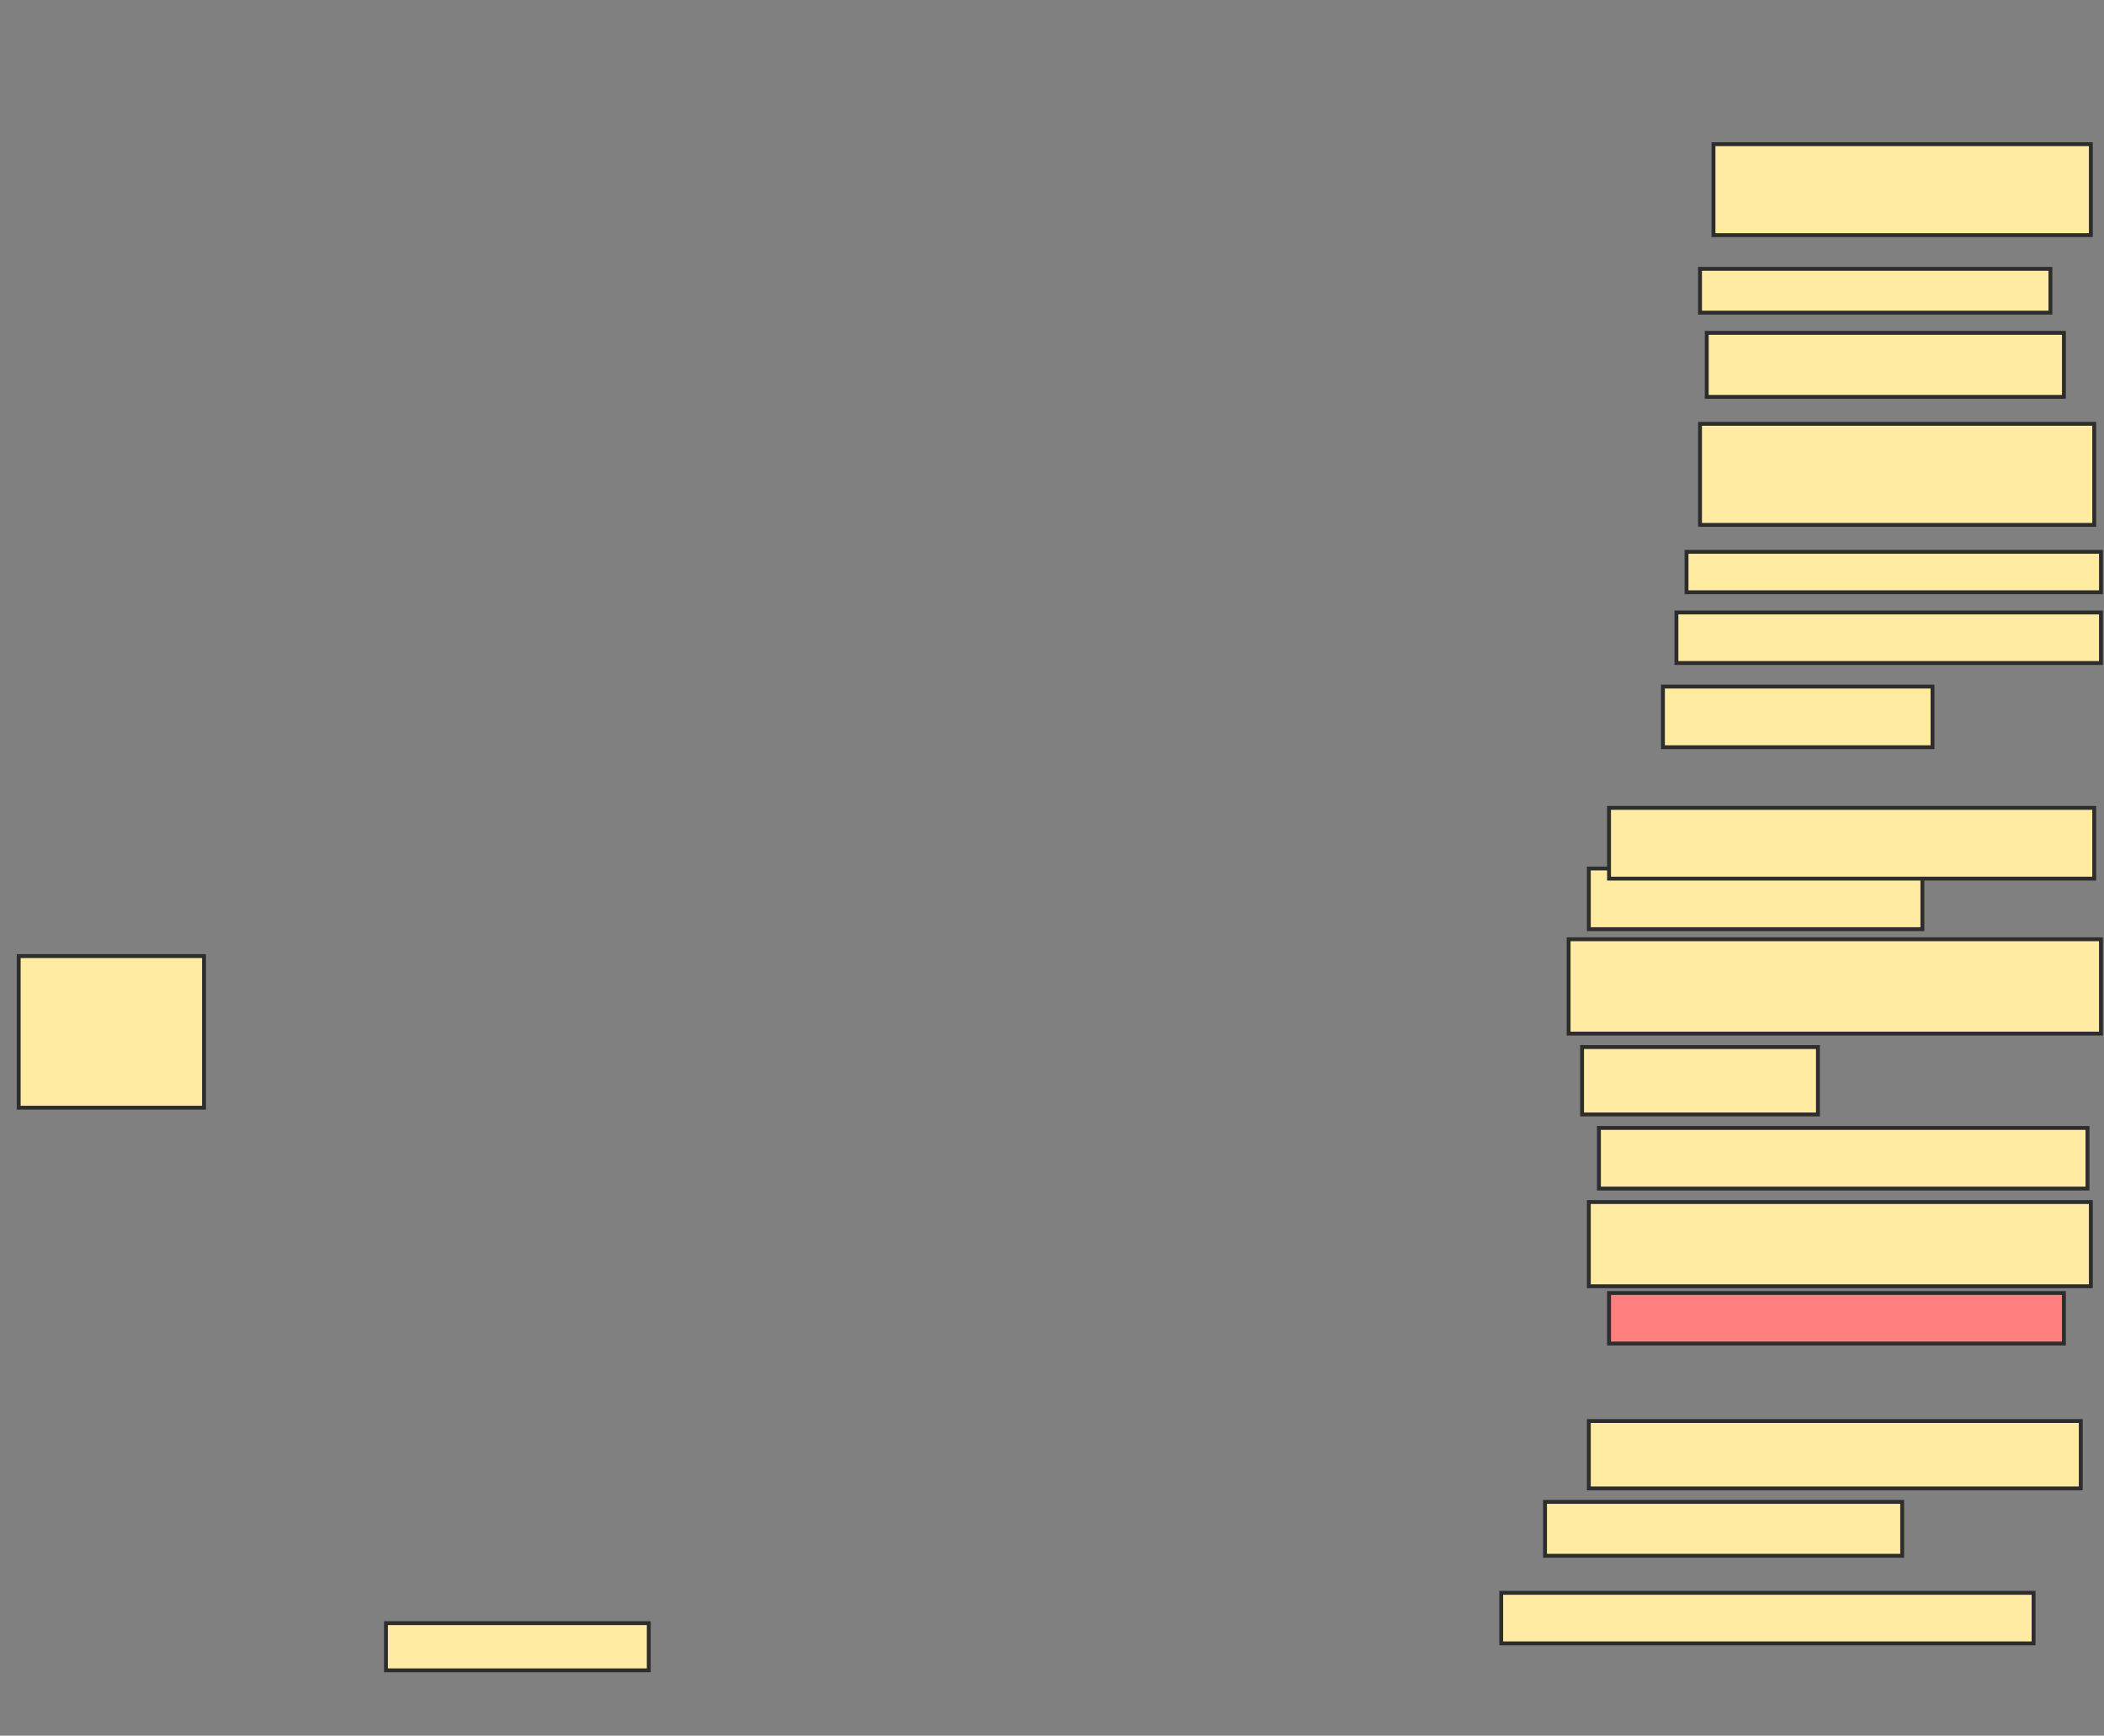 <svg xmlns="http://www.w3.org/2000/svg" width="543" height="448">
 <rect width="100%" height="100%" fill="#808080" stroke="none"/>
 <!-- Created with Image Occlusion Enhanced -->
 <g>
  <title>Labels</title>
 </g>
 <g>
  <title>Masks</title>
  <rect id="9c97f789b13145d4b76ca53b5f540b26-ao-1" height="39.13" width="47.826" y="246.783" x="4.826" stroke-linecap="null" stroke-linejoin="null" stroke-dasharray="null" stroke="#2D2D2D" fill="#FFEBA2"/>
  <rect id="9c97f789b13145d4b76ca53b5f540b26-ao-2" height="12.174" width="67.826" y="418.957" x="99.609" stroke-linecap="null" stroke-linejoin="null" stroke-dasharray="null" stroke="#2D2D2D" fill="#FFEBA2"/>
  <rect id="9c97f789b13145d4b76ca53b5f540b26-ao-3" height="13.043" width="137.391" y="411.13" x="387.435" stroke-linecap="null" stroke-linejoin="null" stroke-dasharray="null" stroke="#2D2D2D" fill="#FFEBA2"/>
  <rect id="9c97f789b13145d4b76ca53b5f540b26-ao-4" height="13.913" width="92.174" y="387.652" x="398.739" stroke-linecap="null" stroke-linejoin="null" stroke-dasharray="null" stroke="#2D2D2D" fill="#FFEBA2"/>
  <rect id="9c97f789b13145d4b76ca53b5f540b26-ao-5" height="17.391" width="126.957" y="366.783" x="410.043" stroke-linecap="null" stroke-linejoin="null" stroke-dasharray="null" stroke="#2D2D2D" fill="#FFEBA2"/>
  <rect id="9c97f789b13145d4b76ca53b5f540b26-ao-6" height="13.043" width="117.391" y="333.739" x="415.261" stroke-linecap="null" stroke-linejoin="null" stroke-dasharray="null" stroke="#2D2D2D" fill="#FF7E7E" class="qshape"/>
  <rect id="9c97f789b13145d4b76ca53b5f540b26-ao-7" height="21.739" width="129.565" y="310.261" x="410.043" stroke-linecap="null" stroke-linejoin="null" stroke-dasharray="null" stroke="#2D2D2D" fill="#FFEBA2"/>
  <rect id="9c97f789b13145d4b76ca53b5f540b26-ao-8" height="15.652" width="126.087" y="291.13" x="412.652" stroke-linecap="null" stroke-linejoin="null" stroke-dasharray="null" stroke="#2D2D2D" fill="#FFEBA2"/>
  <rect id="9c97f789b13145d4b76ca53b5f540b26-ao-9" height="17.391" width="60.87" y="270.261" x="408.304" stroke-linecap="null" stroke-linejoin="null" stroke-dasharray="null" stroke="#2D2D2D" fill="#FFEBA2"/>
  <rect id="9c97f789b13145d4b76ca53b5f540b26-ao-10" height="24.348" width="137.391" y="242.435" x="404.826" stroke-linecap="null" stroke-linejoin="null" stroke-dasharray="null" stroke="#2D2D2D" fill="#FFEBA2"/>
  <rect id="9c97f789b13145d4b76ca53b5f540b26-ao-11" height="15.652" width="86.087" y="224.174" x="410.043" stroke-linecap="null" stroke-linejoin="null" stroke-dasharray="null" stroke="#2D2D2D" fill="#FFEBA2"/>
  <rect id="9c97f789b13145d4b76ca53b5f540b26-ao-12" height="18.261" width="125.217" y="208.522" x="415.261" stroke-linecap="null" stroke-linejoin="null" stroke-dasharray="null" stroke="#2D2D2D" fill="#FFEBA2"/>
  <rect id="9c97f789b13145d4b76ca53b5f540b26-ao-13" height="15.652" width="69.565" y="177.217" x="429.174" stroke-linecap="null" stroke-linejoin="null" stroke-dasharray="null" stroke="#2D2D2D" fill="#FFEBA2"/>
  <rect id="9c97f789b13145d4b76ca53b5f540b26-ao-14" height="13.043" width="109.565" y="158.087" x="432.652" stroke-linecap="null" stroke-linejoin="null" stroke-dasharray="null" stroke="#2D2D2D" fill="#FFEBA2"/>
  <rect id="9c97f789b13145d4b76ca53b5f540b26-ao-15" height="10.435" width="106.957" y="142.435" x="435.261" stroke-linecap="null" stroke-linejoin="null" stroke-dasharray="null" stroke="#2D2D2D" fill="#FFEBA2"/>
  <rect id="9c97f789b13145d4b76ca53b5f540b26-ao-16" height="26.087" width="101.739" y="109.391" x="438.739" stroke-linecap="null" stroke-linejoin="null" stroke-dasharray="null" stroke="#2D2D2D" fill="#FFEBA2"/>
  <rect id="9c97f789b13145d4b76ca53b5f540b26-ao-17" height="16.522" width="92.174" y="85.913" x="440.478" stroke-linecap="null" stroke-linejoin="null" stroke-dasharray="null" stroke="#2D2D2D" fill="#FFEBA2"/>
  <rect id="9c97f789b13145d4b76ca53b5f540b26-ao-18" height="11.304" width="90.435" y="69.391" x="438.739" stroke-linecap="null" stroke-linejoin="null" stroke-dasharray="null" stroke="#2D2D2D" fill="#FFEBA2"/>
  <rect id="9c97f789b13145d4b76ca53b5f540b26-ao-19" height="23.478" width="97.391" y="37.217" x="442.217" stroke-linecap="null" stroke-linejoin="null" stroke-dasharray="null" stroke="#2D2D2D" fill="#FFEBA2"/>
 </g>
</svg>
